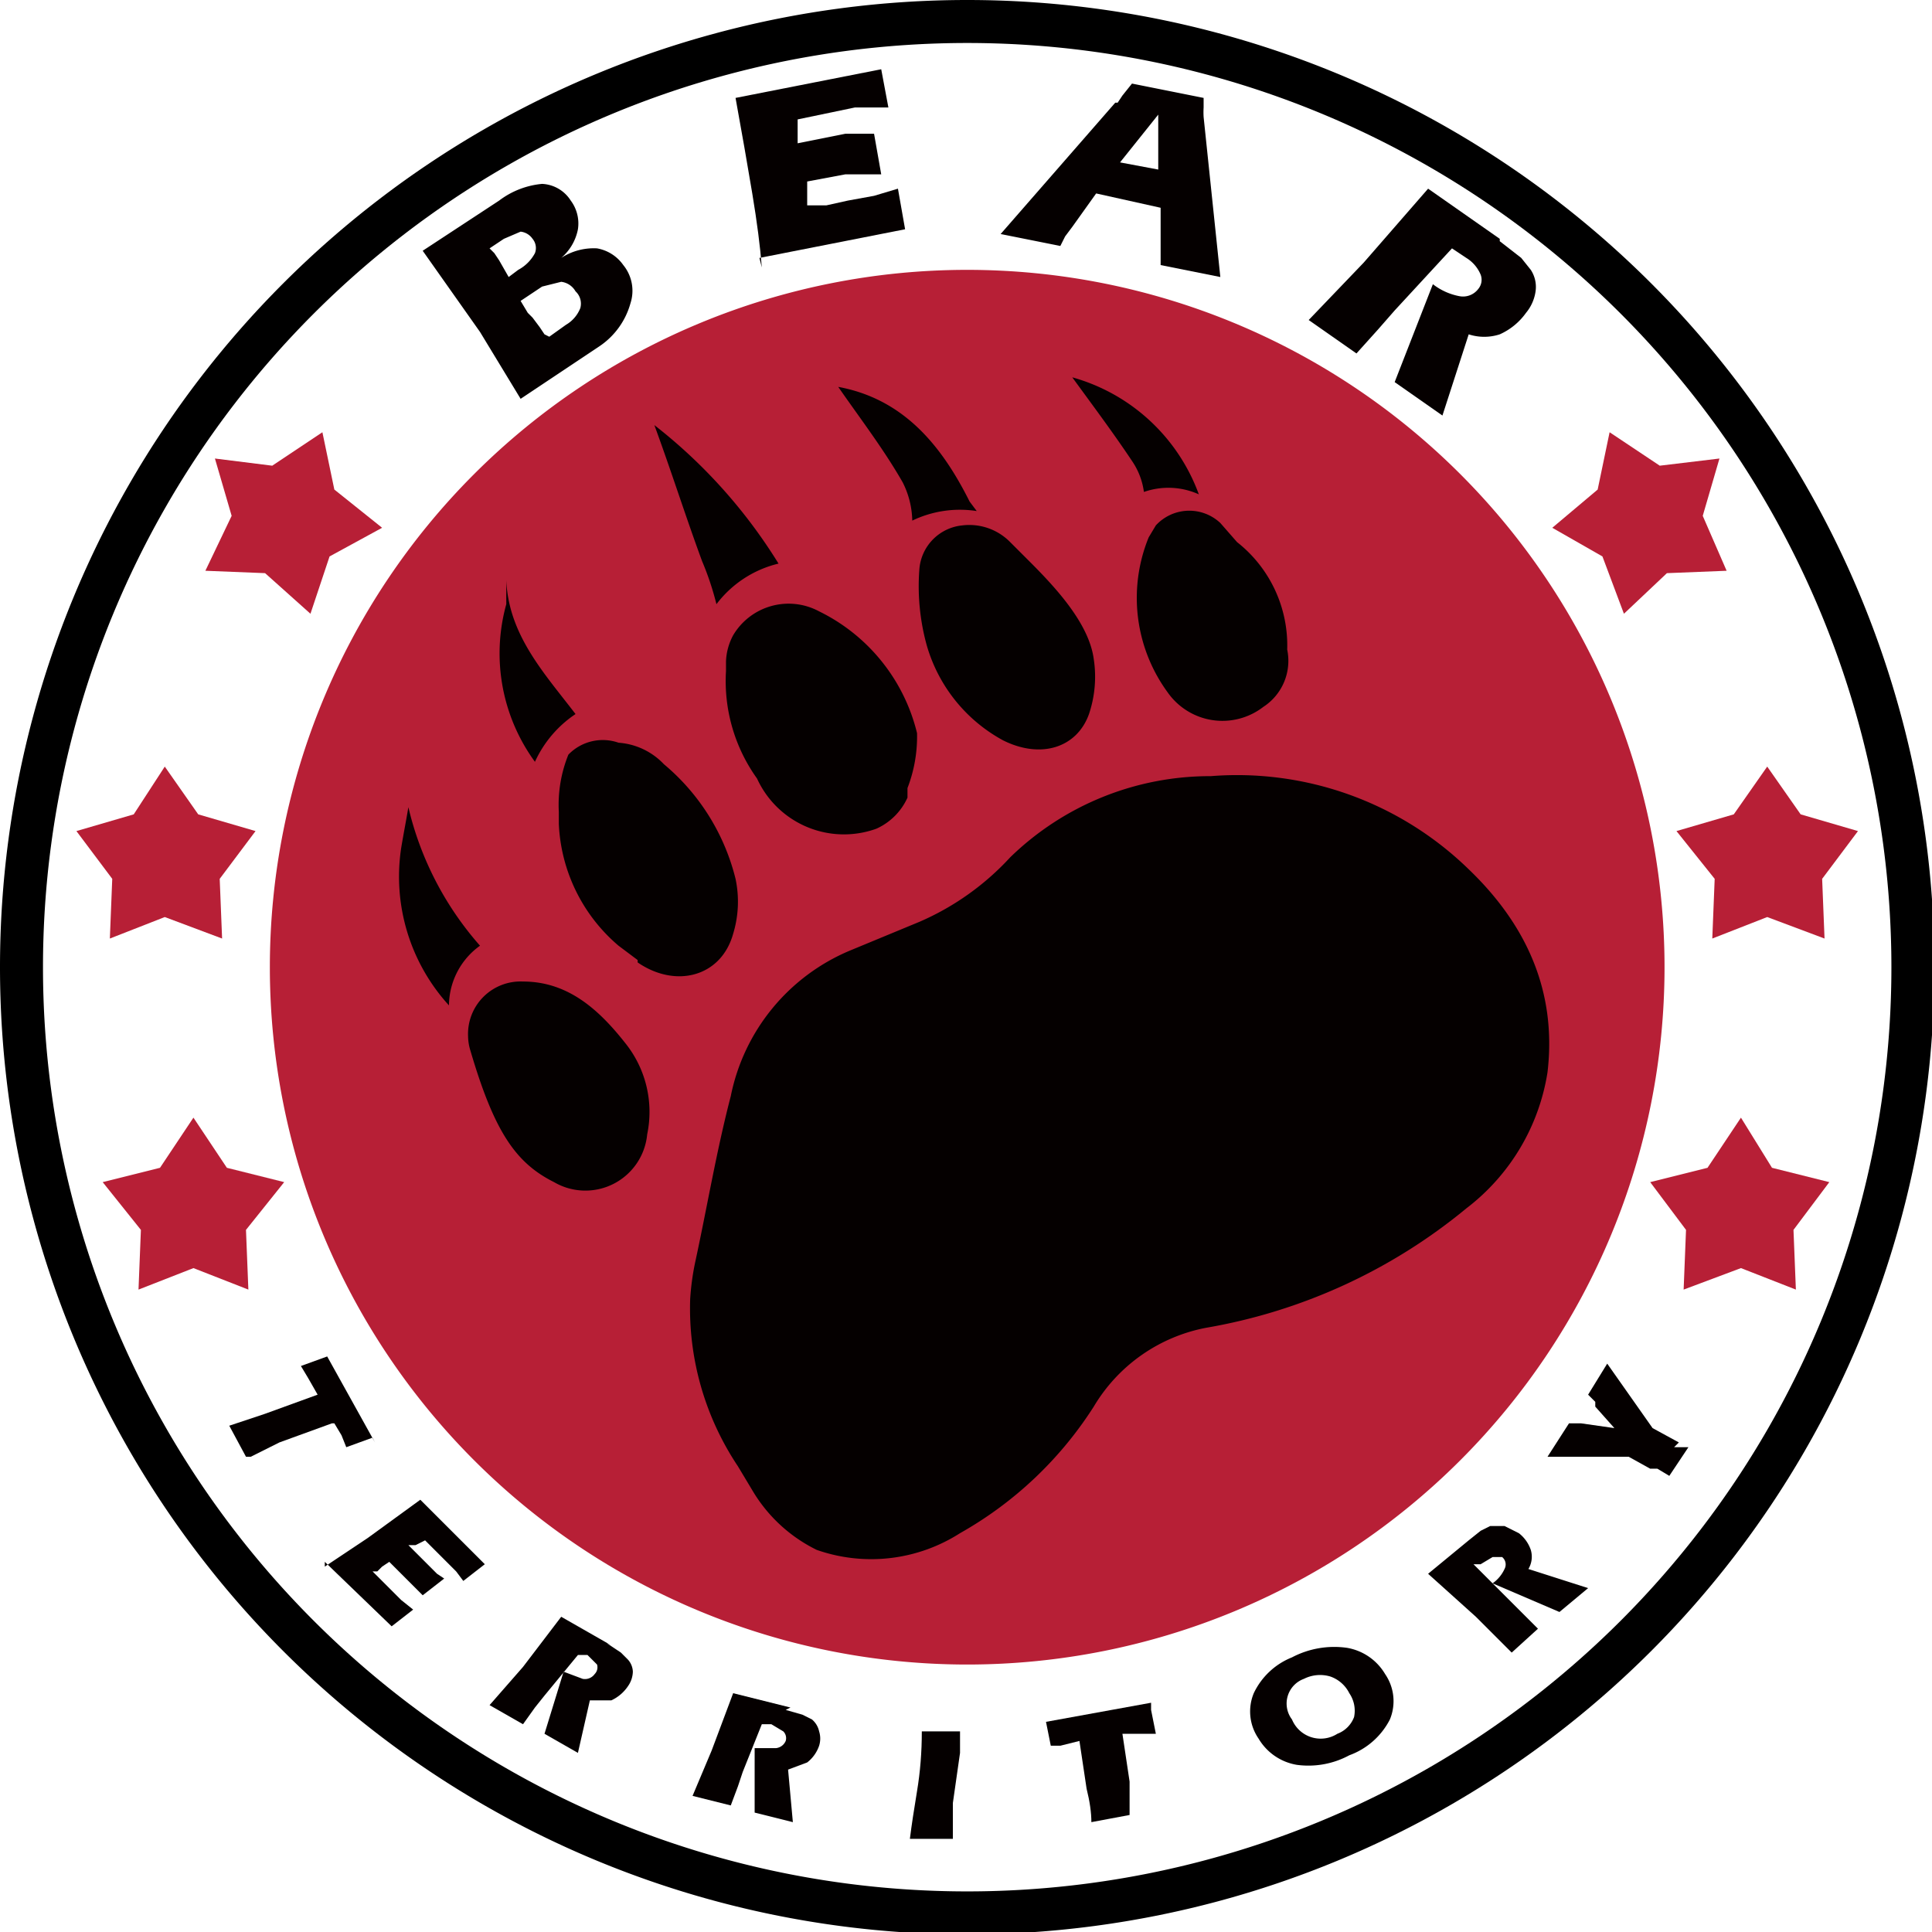 <svg id="Layer_1" data-name="Layer 1" xmlns="http://www.w3.org/2000/svg" viewBox="0 0 80.9 80.9"><title>Bear Territory_2c</title><path d="M0-40.5A40.5,40.5,0,0,0-40.5,0,40.5,40.5,0,0,0,0,40.5,40.5,40.5,0,0,0,40.5,0,40.5,40.5,0,0,0,0-40.5ZM0,38.7A38.7,38.7,0,0,1-38.7,0,38.7,38.7,0,0,1,0-38.7,38.7,38.7,0,0,1,38.7,0,38.7,38.7,0,0,1,0,38.7Z" transform="translate(40.5 40.5)" style="fill-rule:evenodd"/><path d="M27.9,0A27.9,27.9,0,1,0,0,28,27.9,27.9,0,0,0,27.9,0Z" transform="translate(40.5 40.5)" style="fill:#050000;fill-rule:evenodd"/><path d="M-19.2-28.9l.4-.3a1.7,1.7,0,0,0,.7-.7.6.6,0,0,0-.1-.6.7.7,0,0,0-.5-.3l-.7.3-.6.4.2.2.2.3.4.7Zm1.7,2.5.7-.5a1.4,1.4,0,0,0,.6-.7.7.7,0,0,0-.2-.7.8.8,0,0,0-.6-.4l-.8.2-.9.6.3.5.2.2.3.4.2.3Zm-2.1-5.7a3.5,3.5,0,0,1,1.8-.7,1.5,1.5,0,0,1,1.2.7,1.6,1.6,0,0,1,.3,1.2,2.1,2.1,0,0,1-.7,1.2,2.5,2.5,0,0,1,1.5-.4,1.7,1.7,0,0,1,1.1.7,1.7,1.7,0,0,1,.3,1.6A3.2,3.2,0,0,1-15.4-26l-3.3,2.2-1.7-2.8L-22.8-30l3.2-2.1Z" transform="translate(40.5 40.5)" style="fill:#050000;fill-rule:evenodd"/><path d="M-8.6-29.3q-.1-1.3-.4-3.1t-.7-4l6.1-1.2.3,1.6H-4.7l-2.4.5v1h0l2-.4h1.2l.3,1.7H-5.1l-1.6.3v1h.8l.9-.2,1.1-.2,1-.3.3,1.7-6.1,1.2Z" transform="translate(40.5 40.5)" style="fill:#050000;fill-rule:evenodd"/><path d="M6.3-36.2l.2-.3.4-.5,3,.6q0,.2,0,.4a3.3,3.3,0,0,0,0,.4l.7,6.7-2.5-.5v-.3q0-.2,0-.4v-1.7l-2.7-.6L4.4-31l-.3.4-.2.4-2.5-.5,4.8-5.5Zm1.7.5-1.6,2,1.6.3v-2.4Z" transform="translate(40.5 40.5)" style="fill:#050000;fill-rule:evenodd"/><path d="M22.3-30.4l.9.7.4.5a1.3,1.3,0,0,1,.2.9,1.8,1.8,0,0,1-.4.9,2.7,2.7,0,0,1-1.1.9,2.1,2.1,0,0,1-1.3,0l-1.1,3.4-2-1.4,1.6-4.1h0a2.6,2.6,0,0,0,1.1.5.8.8,0,0,0,.8-.3.6.6,0,0,0,.1-.6,1.5,1.5,0,0,0-.6-.7l-.3-.2-.3-.2-2.4,2.6-.7.8-.9,1-2-1.4,2.3-2.4,2.7-3.1,3,2.1Z" transform="translate(40.5 40.5)" style="fill:#050000;fill-rule:evenodd"/><path d="M-24.9,19.7l-1.1.4-.2-.5-.3-.5h-.1l-2.2.8-.4.2-.4.2-.4.2h-.2l-.7-1.3,1.5-.5,2.2-.8-.4-.7-.3-.5,1.1-.4,2,3.6Z" transform="translate(40.5 40.5)" style="fill:#050000;fill-rule:evenodd"/><path d="M-26.9,25.1l1.8-1.2,2.2-1.6,2.7,2.7-.9.7-.3-.4-.2-.2L-22.7,24l-.4.2h-.3l.9.9.3.3.3.2-.9.7-.2-.2-.3-.3-.2-.2-.7-.7-.3.2-.2.2h-.2l.3.3.4.4.5.5.5.4-.9.7-2.8-2.7Z" transform="translate(40.5 40.5)" style="fill:#050000;fill-rule:evenodd"/><path d="M-15.1,28.3l.6.4.3.3a.8.8,0,0,1,.2.5,1.1,1.1,0,0,1-.2.6,1.7,1.7,0,0,1-.7.6h-.9l-.5,2.2-1.4-.8.8-2.6h0l.8.3a.5.5,0,0,0,.5-.2.4.4,0,0,0,.1-.4l-.4-.4h-.4l-1.4,1.7-.4.5-.5.7-1.4-.8,1.4-1.6,1.6-2.1,2.1,1.2Z" transform="translate(40.5 40.5)" style="fill:#050000;fill-rule:evenodd"/><path d="M-7.6,31.1l.7.2.4.2a.9.9,0,0,1,.3.5,1,1,0,0,1,0,.6,1.5,1.5,0,0,1-.5.7l-.8.3.2,2.2-1.6-.4V32.7h.9a.5.5,0,0,0,.4-.3.4.4,0,0,0-.1-.4l-.5-.3h-.4l-.8,2-.2.6-.3.8-1.6-.4.8-1.9.9-2.4,2.4.6Z" transform="translate(40.5 40.5)" style="fill:#050000;fill-rule:evenodd"/><path d="M-.7,36.5H-2.4q.1-.8.3-2t.2-2.5H-.3v.9L-.6,35v1.5Z" transform="translate(40.5 40.5)" style="fill:#050000;fill-rule:evenodd"/><path d="M7.7,31.1l.2,1H6.5l.3,2v1.4l-1.6.3q0-.6-.2-1.4l-.3-2-.8.2H3.5l-.2-1,4.4-.8Z" transform="translate(40.5 40.5)" style="fill:#050000;fill-rule:evenodd"/><path d="M13.6,31.5a1.3,1.3,0,0,0,1.9.6,1.2,1.2,0,0,0,.7-.7,1.3,1.3,0,0,0-.2-1,1.4,1.4,0,0,0-.8-.7,1.5,1.5,0,0,0-1.1.1,1.1,1.1,0,0,0-.5,1.7ZM16,33a3.6,3.6,0,0,1-2.2.4,2.3,2.3,0,0,1-1.6-1.1,2,2,0,0,1-.2-1.9,3,3,0,0,1,1.6-1.5,3.8,3.8,0,0,1,2.3-.4,2.3,2.3,0,0,1,1.6,1.1,2,2,0,0,1,.2,1.9A3.1,3.1,0,0,1,16,33Z" transform="translate(40.5 40.5)" style="fill:#050000;fill-rule:evenodd"/><path d="M21,24l.5-.4.4-.2h.6l.6.3a1.5,1.5,0,0,1,.5.7,1,1,0,0,1-.1.8L26,26,24.8,27,22,25.8h0a1.5,1.5,0,0,0,.5-.6.4.4,0,0,0-.1-.5h-.4l-.5.3h-.3l1.6,1.6.5.5.6.6-1.1,1-1.5-1.5-2-1.8L21,24Z" transform="translate(40.5 40.5)" style="fill:#050000;fill-rule:evenodd"/><path d="M29.6,20.1h.6l-.8,1.2-.5-.3h-.3l-.9-.5H24.3l.9-1.4h.5l1.4.2-.8-.9v-.2l-.3-.3.8-1.3,1.9,2.7,1.1.6Z" transform="translate(40.5 40.5)" style="fill:#050000;fill-rule:evenodd"/><polygon points="75.1 51.5 75.2 54 72.9 53.1 70.5 54 70.6 51.5 69.1 49.5 71.5 48.9 72.9 46.8 74.2 48.9 76.6 49.5 75.1 51.5 75.1 51.5" style="fill:#b71f36;fill-rule:evenodd"/><polygon points="76.3 36.8 76.4 39.3 74 38.4 71.7 39.3 71.8 36.8 70.2 34.8 72.6 34.1 74 32.1 75.4 34.1 77.8 34.8 76.3 36.8 76.3 36.8" style="fill:#b71f36;fill-rule:evenodd"/><polygon points="71.3 21.6 72.3 23.9 69.8 24 68 25.7 67.1 23.3 65 22.1 66.9 20.5 67.4 18.1 69.5 19.5 72 19.2 71.3 21.6 71.3 21.6" style="fill:#b71f36;fill-rule:evenodd"/><polygon points="5.9 51.5 5.8 54 8.1 53.1 10.4 54 10.3 51.5 11.9 49.5 9.5 48.9 8.1 46.8 6.7 48.9 4.3 49.5 5.9 51.5 5.9 51.5" style="fill:#b71f36;fill-rule:evenodd"/><polygon points="4.7 36.8 4.6 39.3 6.9 38.4 9.3 39.3 9.2 36.8 10.7 34.8 8.3 34.1 6.9 32.1 5.6 34.1 3.2 34.8 4.7 36.8 4.7 36.8" style="fill:#b71f36;fill-rule:evenodd"/><polygon points="9.7 21.6 8.6 23.9 11.1 24 13 25.7 13.8 23.3 16 22.1 14 20.5 13.5 18.1 11.4 19.5 9 19.2 9.7 21.6 9.7 21.6" style="fill:#b71f36;fill-rule:evenodd"/><path d="M0-29.2A29.2,29.2,0,1,0,29.2,0,29.2,29.2,0,0,0,0-29.2ZM11.3-17.8a5.5,5.5,0,0,1,2.1,4.5,2.3,2.3,0,0,1-1,2.4,2.8,2.8,0,0,1-4-.6,6.7,6.7,0,0,1-.8-6.5l.3-.5a1.9,1.9,0,0,1,2.7-.1ZM9.7-19.8a3.1,3.1,0,0,0-2.3-.1,3,3,0,0,0-.5-1.3c-.8-1.2-1.7-2.4-2.5-3.5A7.9,7.9,0,0,1,9.7-19.8ZM2.6-17c1.1,1.1,2.5,2.6,2.7,4.1a4.9,4.9,0,0,1-.2,2.3c-.5,1.4-2,1.9-3.6,1.1a6.6,6.6,0,0,1-3.2-4A9.3,9.3,0,0,1-2-16.7h0A2,2,0,0,1-.2-18.5a2.4,2.4,0,0,1,2,.7ZM.1-19.5l.3.4a4.6,4.6,0,0,0-2.7.4,3.7,3.7,0,0,0-.4-1.6c-.8-1.4-1.8-2.7-2.7-4C-2.7-23.8-1.1-21.9.1-19.5Zm-6.3,4.6A7.7,7.7,0,0,1-2.1-9.8a6,6,0,0,1-.4,2.3v.4A2.6,2.6,0,0,1-3.8-5.8a4,4,0,0,1-5-2.1,7,7,0,0,1-1.3-4.5v-.4a2.5,2.5,0,0,1,.3-1.1A2.7,2.7,0,0,1-6.2-14.9Zm-1.7-2a4.6,4.6,0,0,0-2.6,1.7,12.1,12.1,0,0,0-.6-1.8c-.7-1.9-1.3-3.8-2-5.7A22,22,0,0,1-7.9-16.9Zm-11.4,1.7v-1c.1,2.3,1.6,3.9,2.9,5.6a4.8,4.8,0,0,0-1.7,2A7.7,7.7,0,0,1-19.3-15.2ZM-21.7,1.6A8,8,0,0,1-23.7-5c.1-.6.2-1.1.3-1.7a13.4,13.4,0,0,0,3,5.8A3.1,3.1,0,0,0-21.7,1.6ZM-13.4,7A2.6,2.6,0,0,1-17.3,9c-1.6-.8-2.5-2.1-3.5-5.5a2.1,2.1,0,0,1-.1-.6A2.2,2.2,0,0,1-18.6.6c1.9,0,3.2,1.2,4.3,2.6A4.6,4.6,0,0,1-13.4,7Zm-.4-7.3-.8-.6a7.1,7.1,0,0,1-2.5-5.1v-.5a5.6,5.6,0,0,1,.4-2.4,2,2,0,0,1,2.1-.5,2.9,2.9,0,0,1,1.9.9A9.1,9.1,0,0,1-9.7-3.7a4.6,4.6,0,0,1-.1,2.3C-10.3.4-12.2.9-13.8-.2ZM20.9,10.1a23.3,23.3,0,0,1-10.9,5,7,7,0,0,0-4.7,3.3A15.9,15.9,0,0,1-.3,23.7a6.9,6.9,0,0,1-6,.7A6.4,6.4,0,0,1-9,21.9l-.6-1a11.9,11.9,0,0,1-2-7,10.7,10.7,0,0,1,.2-1.5c.5-2.3.9-4.7,1.5-7A8.4,8.4,0,0,1-4.9-.7L-2-1.9A11.2,11.2,0,0,0,1.8-4.6,12,12,0,0,1,10.2-8,13.9,13.9,0,0,1,21-4.1c2.4,2.3,3.7,5.1,3.3,8.5A8.9,8.9,0,0,1,20.9,10.1Z" transform="translate(40.5 40.5)" style="fill:#b71f36;fill-rule:evenodd"/></svg>